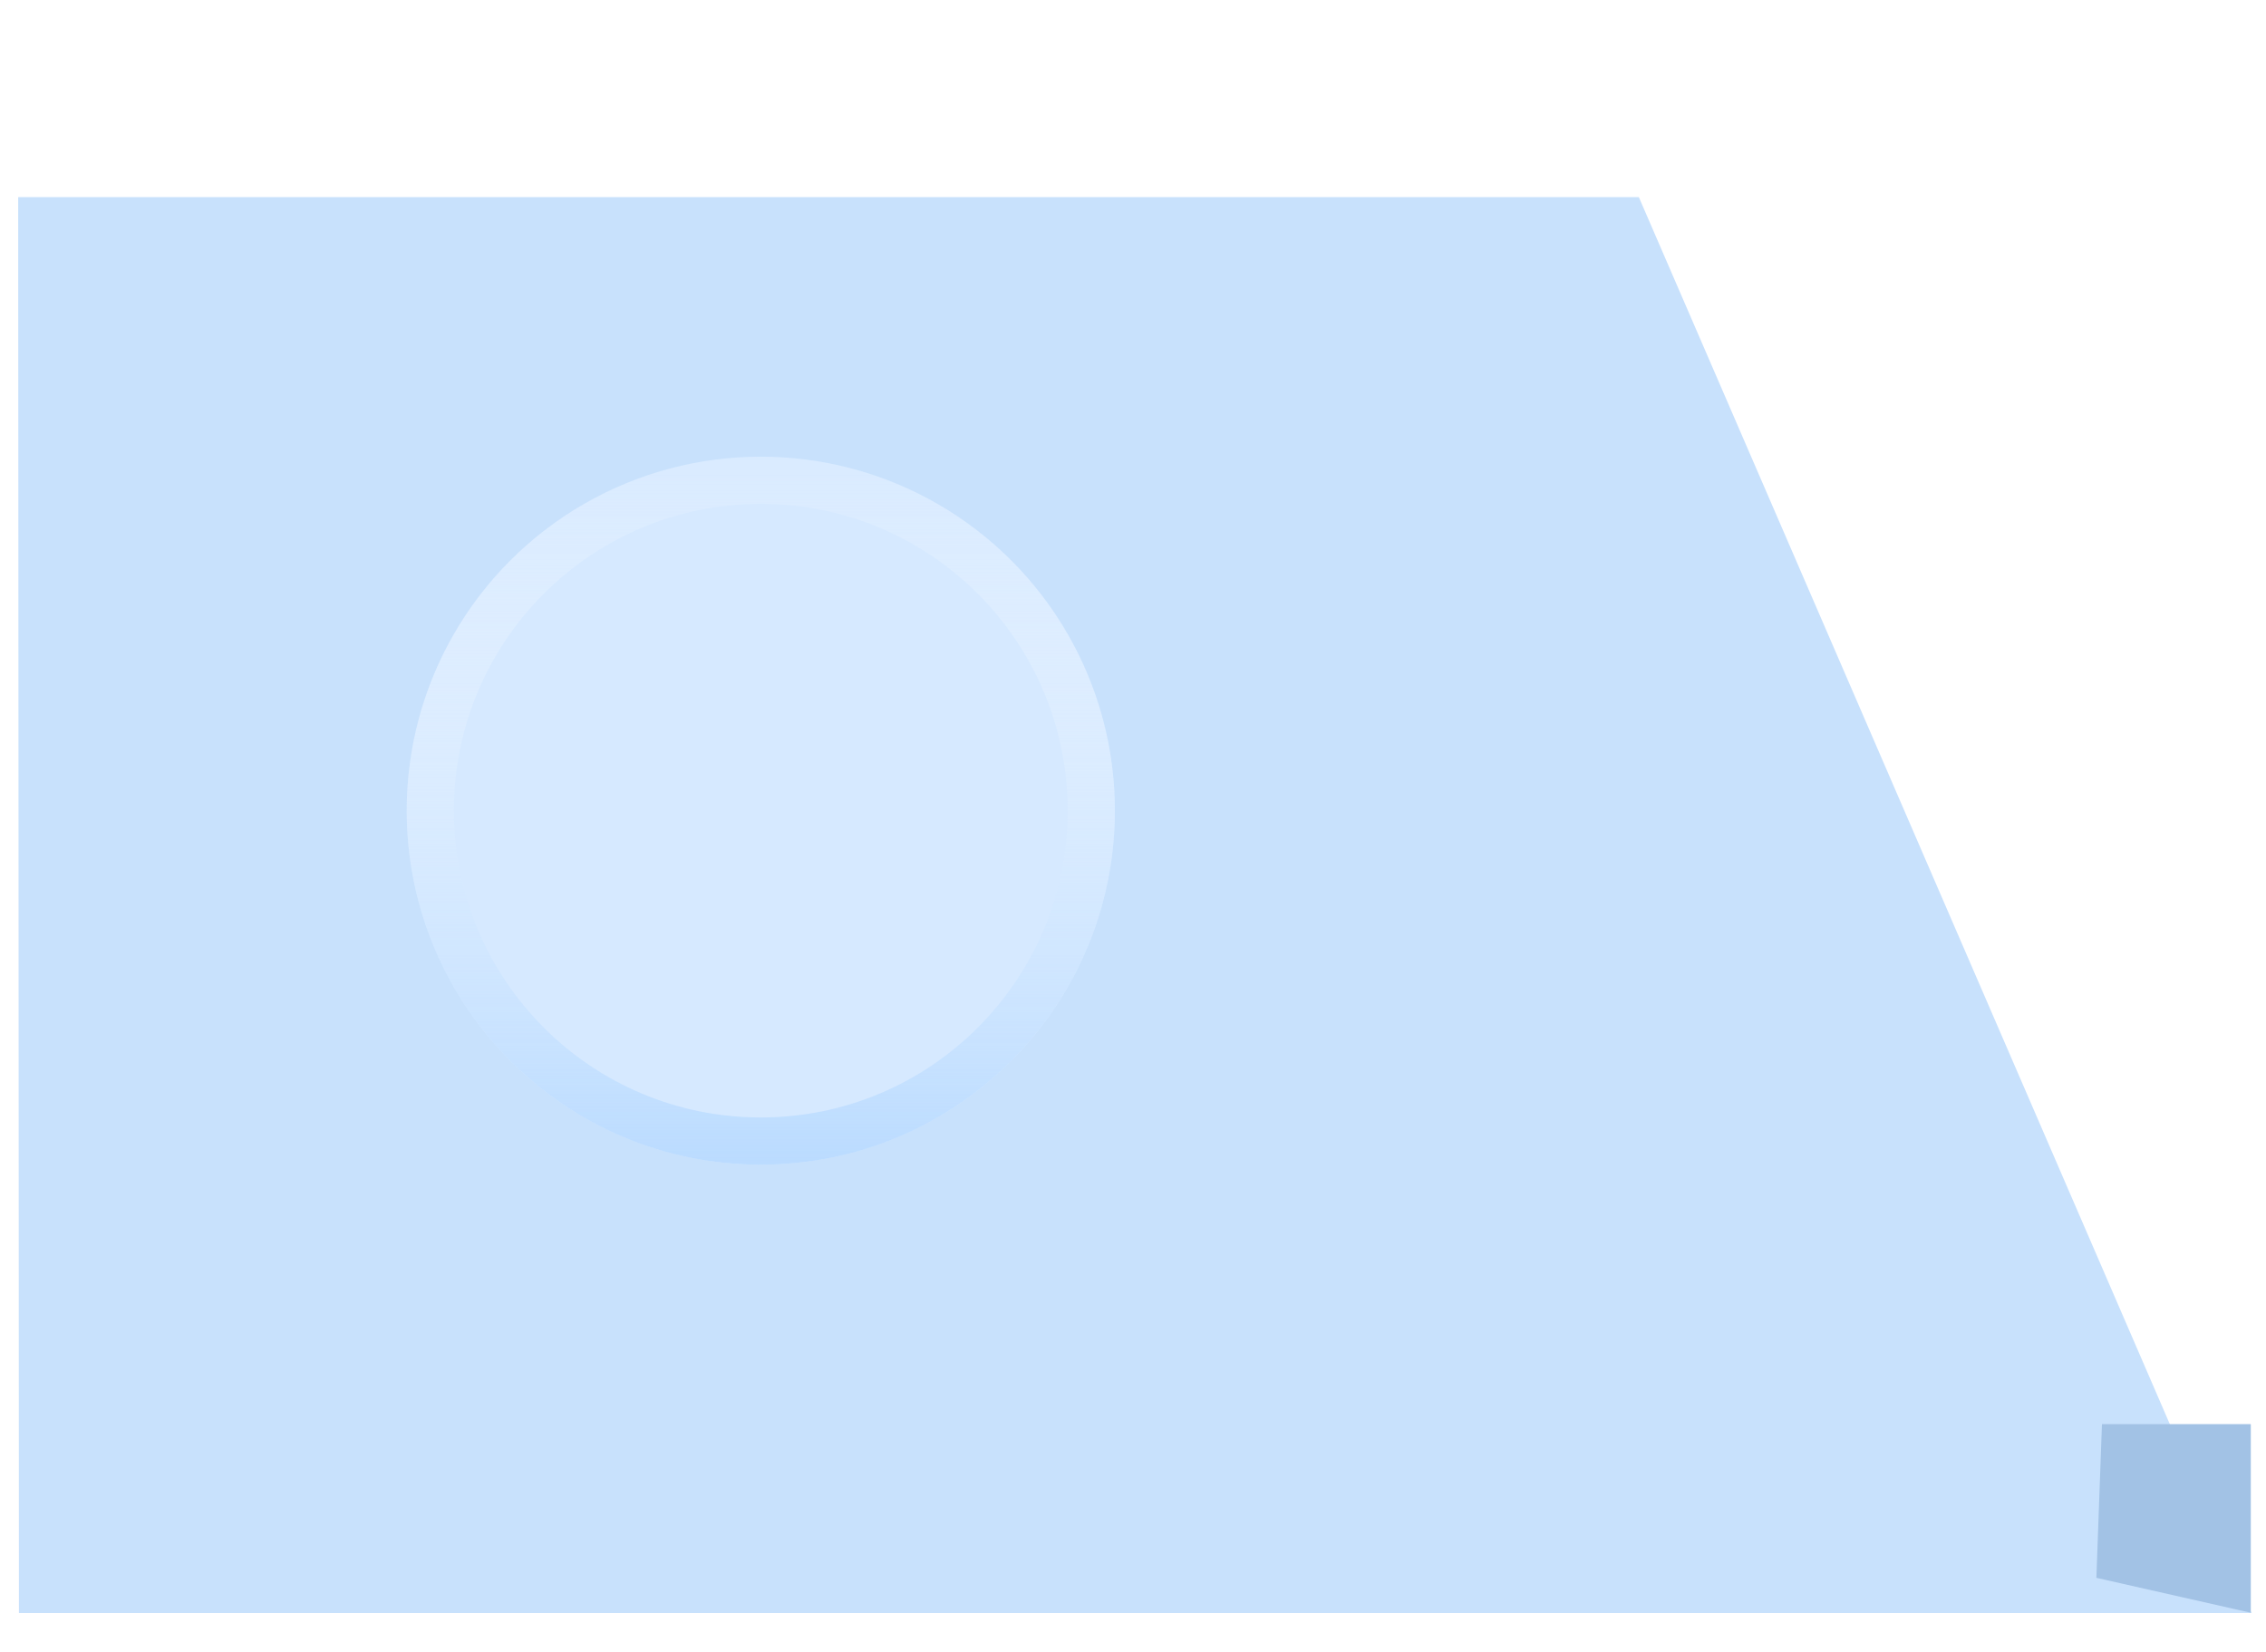 <svg width="48" height="35" viewBox="0 0 48 35" fill="none" xmlns="http://www.w3.org/2000/svg">
<g filter="url(#filter0_d_350_1690)">
<path fill-rule="evenodd" clip-rule="evenodd" d="M0.401 30.176H28.745L28.745 30.176H47.694L34.715 0.176H28.745L28.745 0.176H0.385L0.401 30.176Z" fill="#C8E1FC"/>
</g>
<g filter="url(#filter1_d_350_1690)">
<ellipse cx="15.116" cy="15.176" rx="7.5" ry="7.5" fill="#D6E9FF"/>
<path d="M22.116 15.176C22.116 19.042 18.982 22.176 15.116 22.176C11.249 22.176 8.115 19.042 8.115 15.176C8.115 11.31 11.249 8.176 15.116 8.176C18.982 8.176 22.116 11.31 22.116 15.176Z" stroke="url(#paint0_linear_350_1690)"/>
</g>
<path d="M47.678 34.17V30.173H44.525L44.407 33.43L47.678 34.17Z" fill="#A2C2E5"/>
<defs>
<filter id="filter0_d_350_1690" x="0.385" y="0.176" width="47.309" height="34" filterUnits="userSpaceOnUse" color-interpolation-filters="sRGB">
<feFlood flood-opacity="0" result="BackgroundImageFix"/>
<feColorMatrix in="SourceAlpha" type="matrix" values="0 0 0 0 0 0 0 0 0 0 0 0 0 0 0 0 0 0 127 0" result="hardAlpha"/>
<feOffset dy="4"/>
<feComposite in2="hardAlpha" operator="out"/>
<feColorMatrix type="matrix" values="0 0 0 0 0.635 0 0 0 0 0.761 0 0 0 0 0.897 0 0 0 1 0"/>
<feBlend mode="normal" in2="BackgroundImageFix" result="effect1_dropShadow_350_1690"/>
<feBlend mode="normal" in="SourceGraphic" in2="effect1_dropShadow_350_1690" result="shape"/>
</filter>
<filter id="filter1_d_350_1690" x="7.615" y="7.676" width="16" height="17" filterUnits="userSpaceOnUse" color-interpolation-filters="sRGB">
<feFlood flood-opacity="0" result="BackgroundImageFix"/>
<feColorMatrix in="SourceAlpha" type="matrix" values="0 0 0 0 0 0 0 0 0 0 0 0 0 0 0 0 0 0 127 0" result="hardAlpha"/>
<feOffset dx="1" dy="2"/>
<feComposite in2="hardAlpha" operator="out"/>
<feColorMatrix type="matrix" values="0 0 0 0 0 0 0 0 0 0 0 0 0 0 0 0 0 0 0.25 0"/>
<feBlend mode="normal" in2="BackgroundImageFix" result="effect1_dropShadow_350_1690"/>
<feBlend mode="normal" in="SourceGraphic" in2="effect1_dropShadow_350_1690" result="shape"/>
</filter>
<linearGradient id="paint0_linear_350_1690" x1="15.116" y1="7.676" x2="15.116" y2="22.676" gradientUnits="userSpaceOnUse">
<stop stop-color="white" stop-opacity="0.08"/>
<stop offset="1" stop-color="#BADBFF"/>
</linearGradient>
</defs>
</svg>
